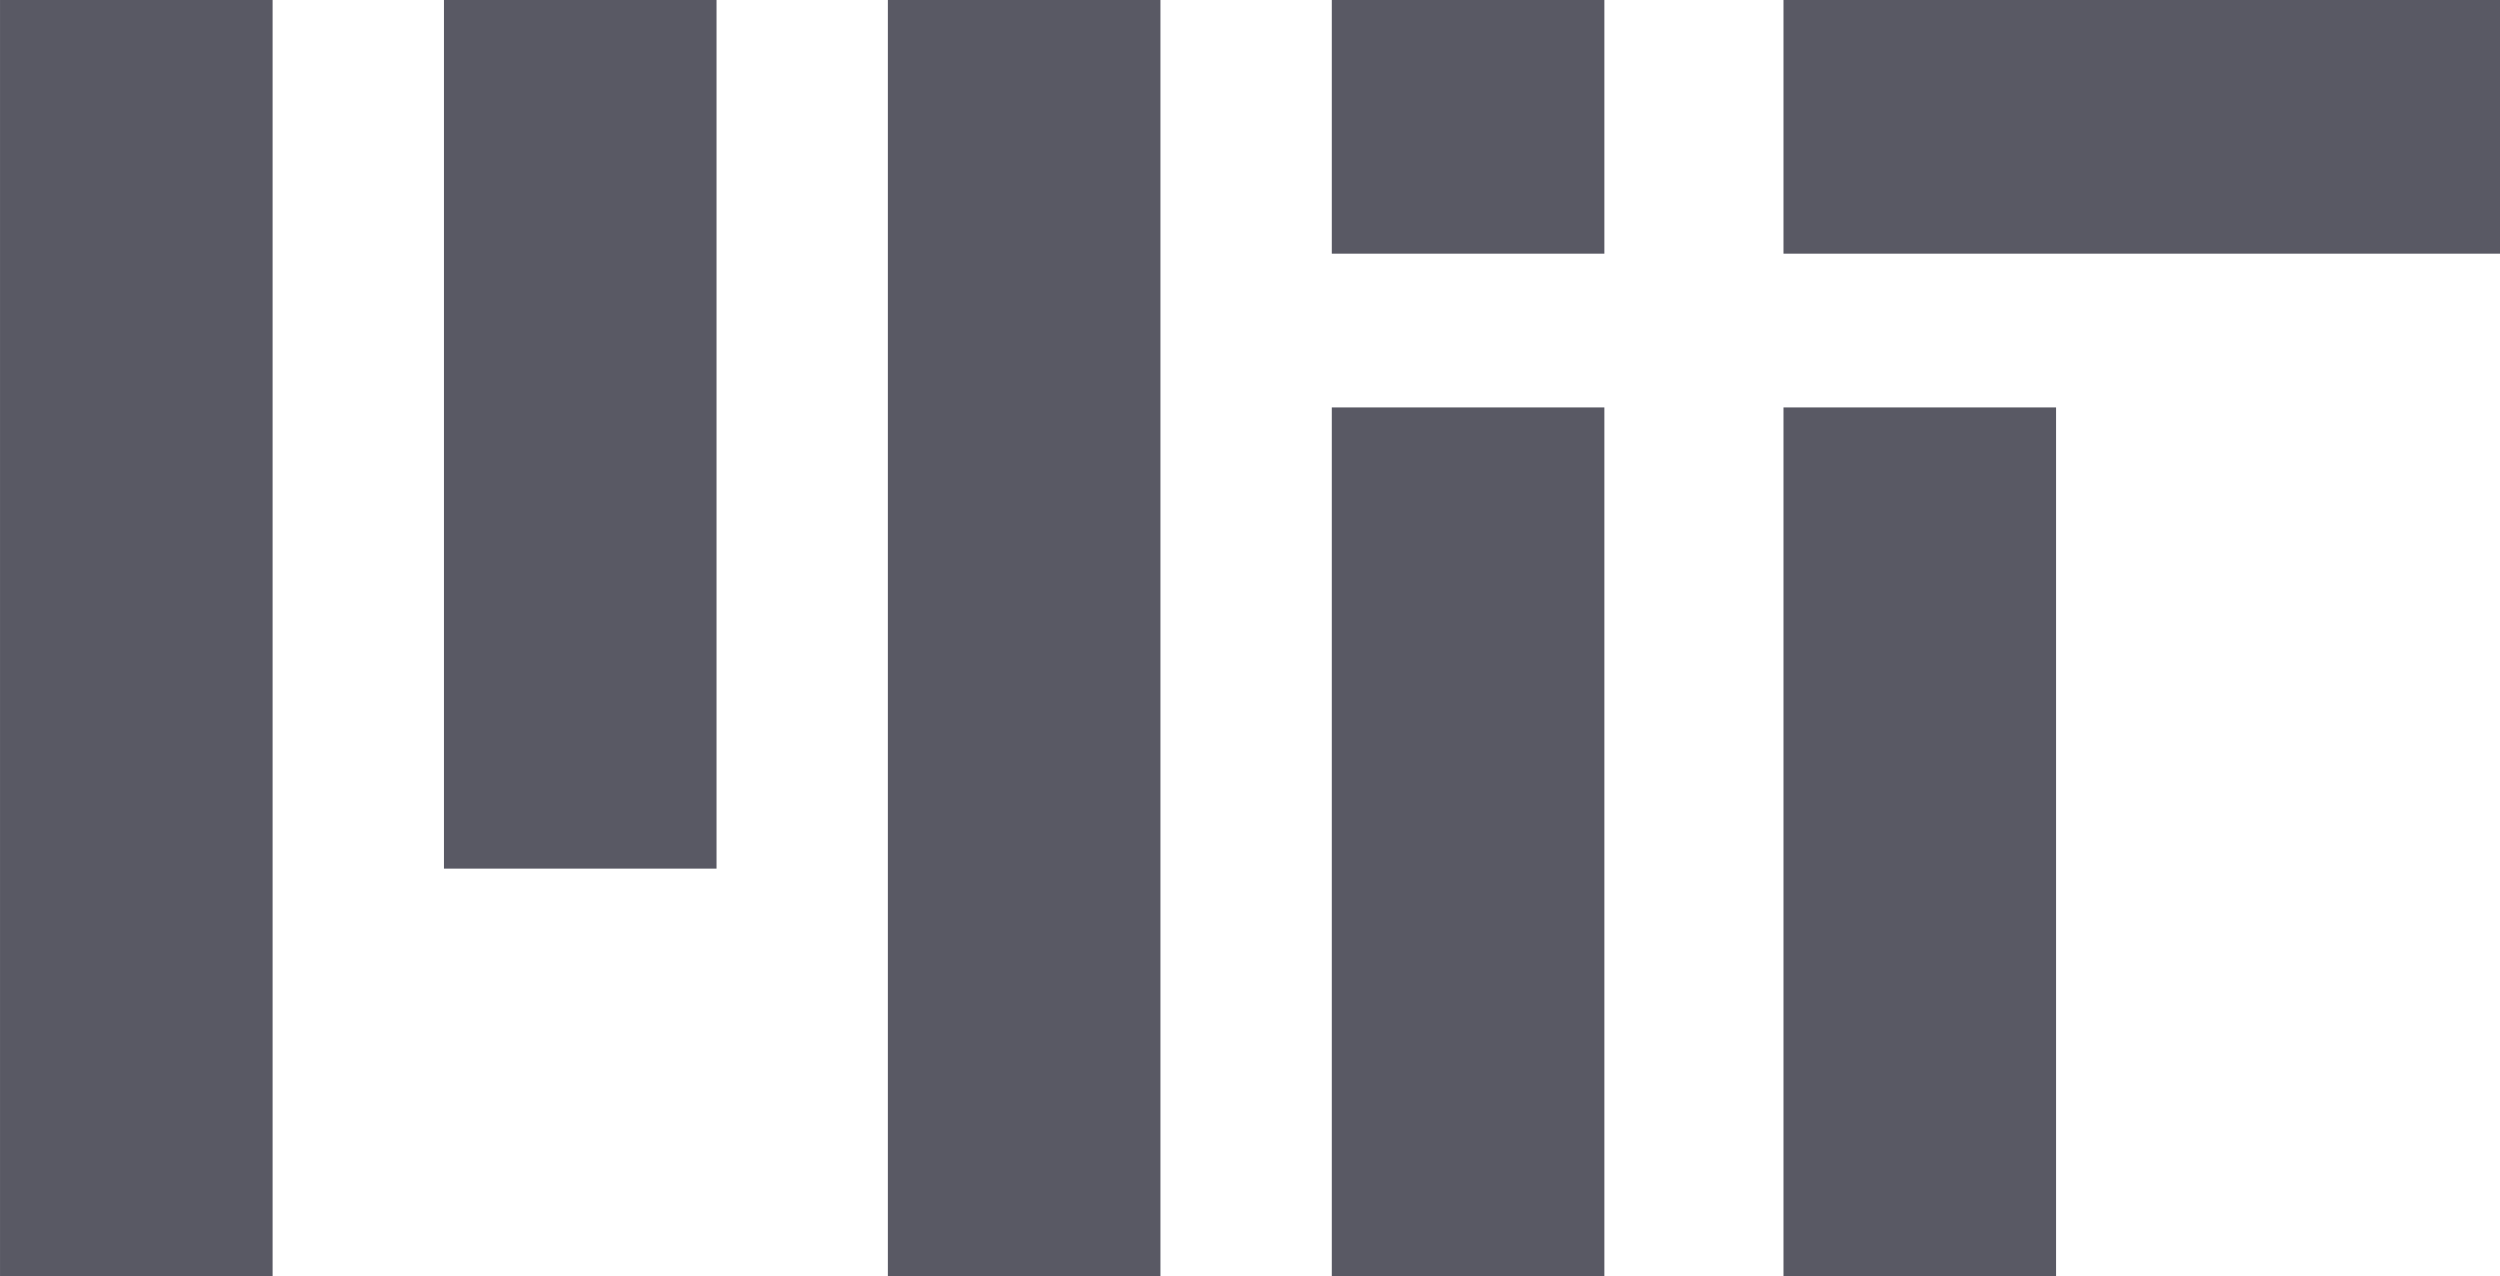 <svg fill="none" height="49" viewBox="0 0 96 49" width="96" xmlns="http://www.w3.org/2000/svg"><g fill="#595964"><path d="m73.719 15.645v33.355z"/><path d="m78.953 49h-10.467v-33.355h10.467zm-34.392 0h-10.467v-49h10.467zm-34.093 0h-10.467v-49h10.467zm17.047-15.645h-10.467v-33.355h10.467zm34.093-23.614h-10.467v-9.741h10.467z"/><path d="m56.374 15.645v33.355z"/><path d="m61.608 15.645h-10.467v33.355h10.467z"/><path d="m68.486 4.87h27.514z"/><path d="m96 0h-27.514v9.741h27.514z"/></g></svg>